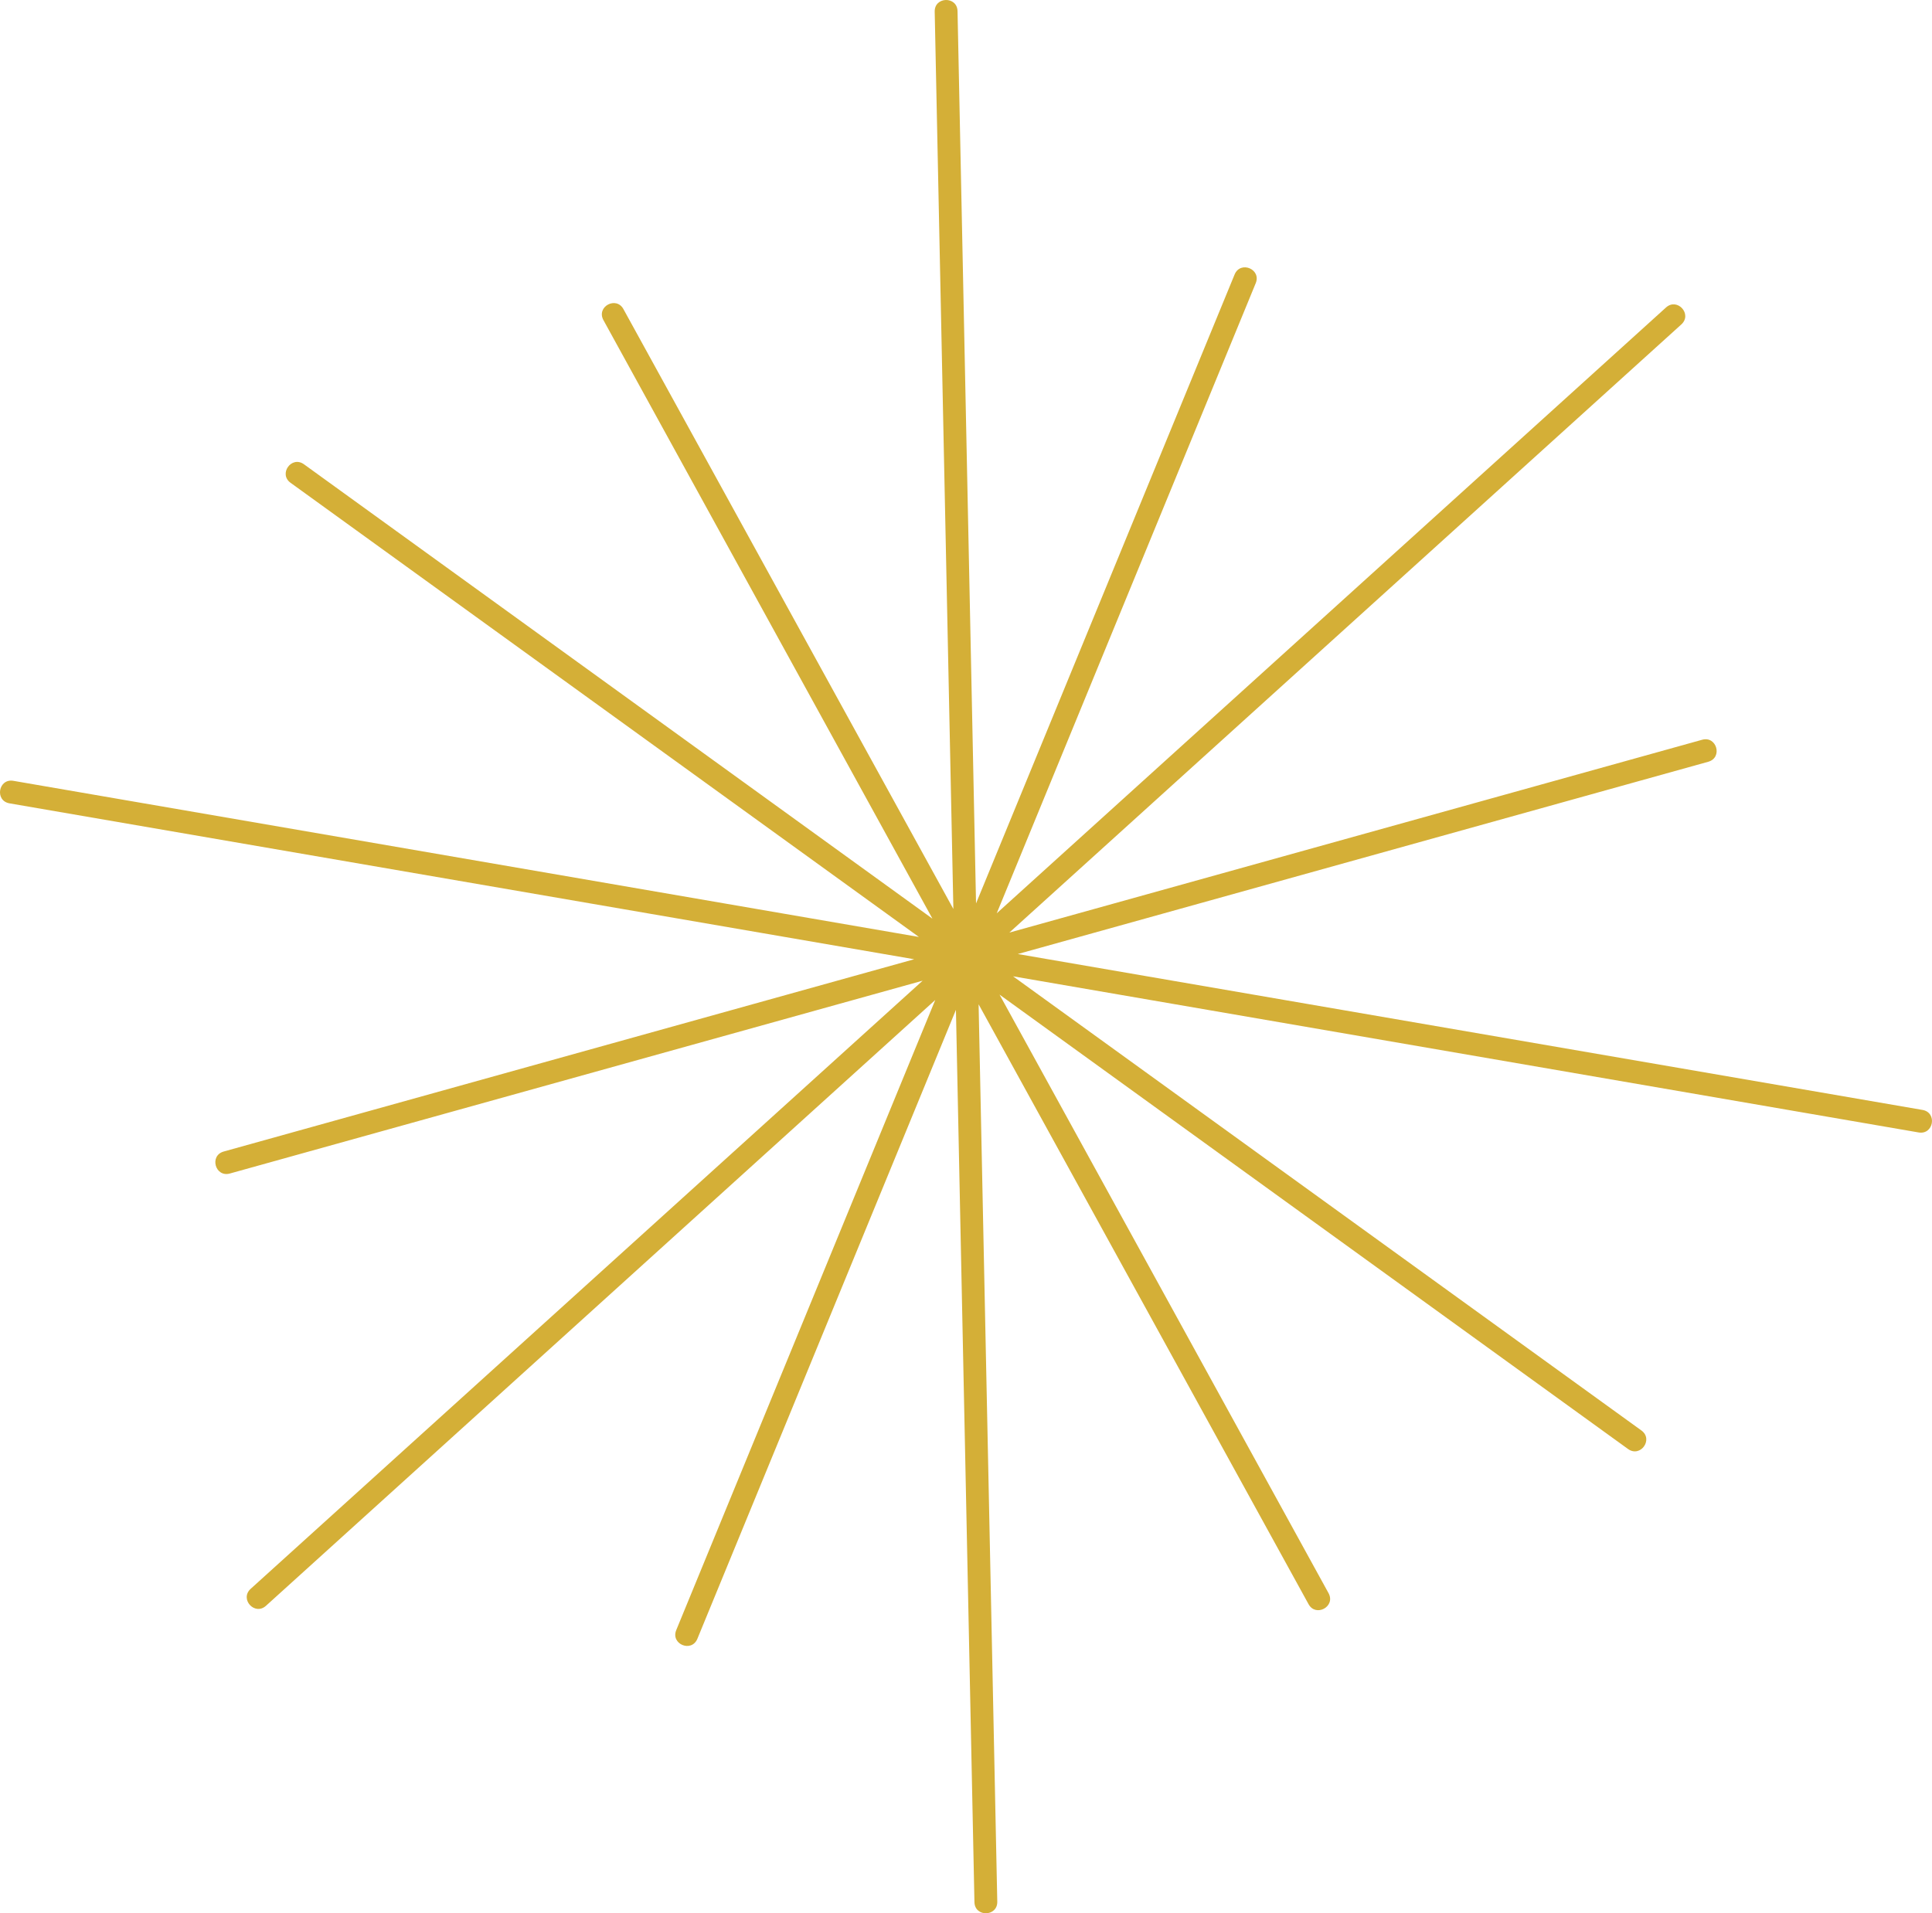 <?xml version="1.0" encoding="UTF-8" standalone="no"?>
<!-- Created with Inkscape (http://www.inkscape.org/) -->

<svg
   version="1.1"
   id="svg1"
   width="224.975"
   height="222.849"
   viewBox="0 0 224.975 222.849"
   xmlns="http://www.w3.org/2000/svg"
   xmlns:svg="http://www.w3.org/2000/svg">
  <defs
     id="defs1" />
  <g
     id="layer42"
     transform="translate(-428.323,-424.909)">
    <path
       id="path2"
       d="m 429.43,518.478 c -1.749,-0.302 -1.297,-2.925 0.452,-2.623 l 105.444,18.185 -73.163,-52.894 c -1.441,-1.034 0.111,-3.197 1.552,-2.162 l 73.187,52.925 -38.318,-69.726 c -0.839,-1.561 1.502,-2.82 2.342,-1.259 l 38.414,69.858 -2.174,-104.509 c -0.045,-1.772 2.612,-1.841 2.659,-0.069 l 2.155,103.931 30.113,-73.265 c 0.689,-1.634 3.139,-0.601 2.451,1.033 l -30.155,73.382 77.93,-70.557 c 1.312,-1.194 3.103,0.773 1.791,1.968 l -78.252,70.836 80.668,-22.459 c 1.708,-0.479 2.426,2.082 0.719,2.561 l -80.402,22.395 105.347,18.158 c 1.749,0.302 1.297,2.925 -0.452,2.623 l -105.446,-18.185 73.164,52.895 c 1.441,1.034 -0.111,3.197 -1.552,2.162 l -73.188,-52.925 38.318,69.725 c 0.839,1.561 -1.502,2.82 -2.341,1.259 l -38.414,-69.857 2.174,104.508 c 0.047,1.772 -2.612,1.841 -2.659,0.069 l -2.155,-103.931 -30.113,73.266 c -0.689,1.634 -3.139,0.601 -2.451,-1.033 l 30.155,-73.382 -77.929,70.556 c -1.312,1.194 -3.103,-0.773 -1.791,-1.968 l 78.251,-70.835 -80.668,22.459 c -1.708,0.479 -2.426,-2.082 -0.719,-2.561 l 80.402,-22.395 z"
       style="fill:#d4af37;fill-opacity:1;fill-rule:nonzero;stroke:none;stroke-width:1.333" />
  </g>
</svg>
